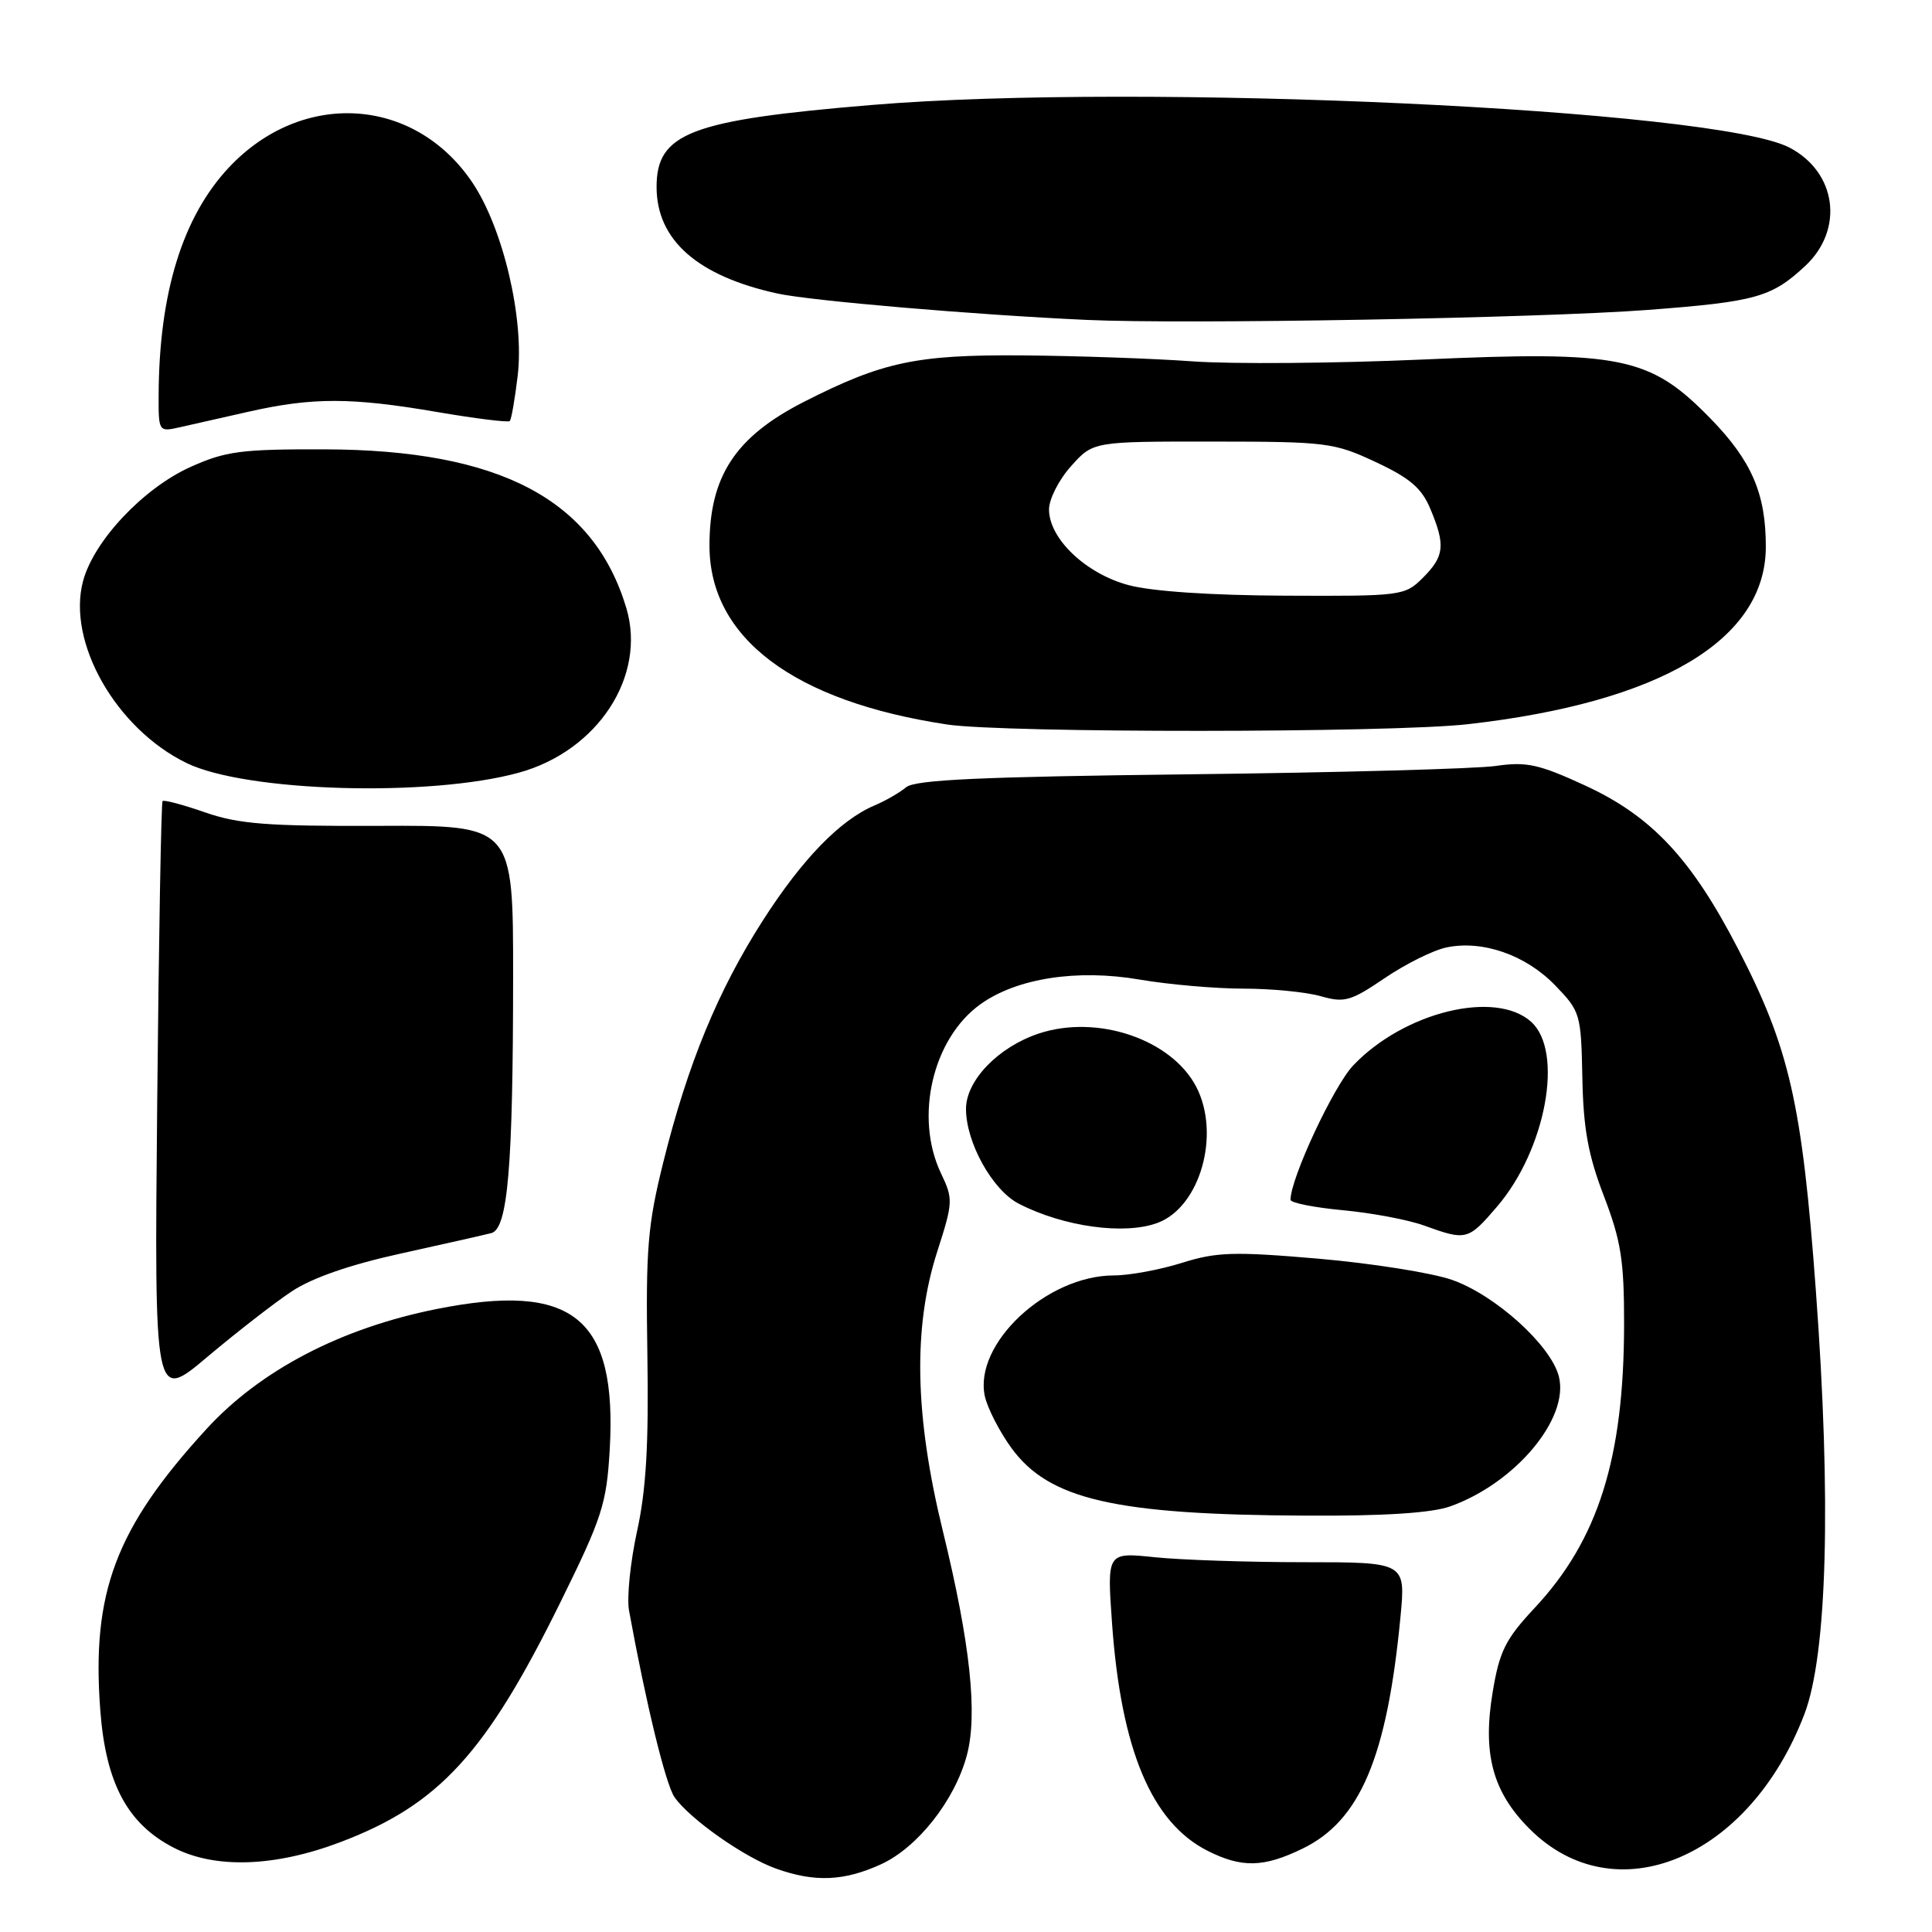 <?xml version="1.0" encoding="UTF-8" standalone="no"?>
<!DOCTYPE svg PUBLIC "-//W3C//DTD SVG 1.1//EN" "http://www.w3.org/Graphics/SVG/1.1/DTD/svg11.dtd" >
<svg xmlns="http://www.w3.org/2000/svg" xmlns:xlink="http://www.w3.org/1999/xlink" version="1.1" viewBox="0 0 256 256">
 <g >
 <path fill="currentColor"
d=" M 116.69 247.05 C 121.55 244.85 126.50 238.59 128.11 232.60 C 129.57 227.17 128.57 217.77 124.94 202.90 C 121.19 187.58 120.96 175.88 124.19 165.84 C 126.29 159.31 126.31 158.88 124.69 155.48 C 121.13 148.02 123.58 137.57 129.95 133.04 C 134.76 129.61 142.75 128.38 151.01 129.80 C 154.88 130.46 161.07 131.00 164.78 131.00 C 168.48 131.00 173.08 131.45 175.00 132.00 C 178.14 132.90 178.97 132.67 183.49 129.60 C 186.25 127.73 189.92 125.90 191.67 125.54 C 196.43 124.54 202.16 126.53 206.04 130.54 C 209.41 134.02 209.50 134.33 209.67 142.80 C 209.80 149.55 210.44 153.07 212.53 158.50 C 214.80 164.43 215.21 167.03 215.20 175.50 C 215.18 193.25 211.77 204.06 203.33 213.08 C 199.49 217.19 198.69 218.78 197.79 224.19 C 196.42 232.39 197.78 237.44 202.67 242.33 C 214.02 253.69 231.78 246.28 239.09 227.14 C 242.12 219.22 242.67 198.84 240.61 171.00 C 238.79 146.25 237.12 138.92 230.33 125.78 C 224.13 113.78 218.88 108.16 210.03 104.08 C 203.91 101.26 202.26 100.90 198.21 101.49 C 195.62 101.87 177.33 102.37 157.57 102.60 C 130.06 102.92 121.28 103.32 120.07 104.31 C 119.21 105.03 117.32 106.12 115.87 106.73 C 111.32 108.66 106.31 113.82 101.10 121.94 C 95.15 131.22 91.13 140.96 87.89 154.00 C 85.82 162.32 85.56 165.49 85.78 179.50 C 85.97 191.35 85.62 197.42 84.41 202.91 C 83.52 206.99 83.04 211.71 83.35 213.41 C 85.61 225.79 88.21 236.46 89.38 238.14 C 91.41 241.03 98.59 246.09 102.83 247.60 C 107.94 249.43 111.80 249.27 116.69 247.05 Z  M 45.11 244.09 C 58.18 239.13 64.39 232.35 74.29 212.24 C 79.79 201.09 80.37 199.27 80.79 192.12 C 81.80 174.58 75.95 169.83 57.82 173.46 C 45.17 175.99 34.50 181.56 27.36 189.35 C 15.31 202.51 12.11 211.01 13.29 226.64 C 14.02 236.30 16.89 241.67 23.00 244.82 C 28.48 247.65 36.41 247.39 45.11 244.09 Z  M 172.58 244.96 C 180.23 241.26 183.79 232.84 185.57 214.25 C 186.26 207.00 186.26 207.00 172.78 207.00 C 165.36 207.00 156.46 206.70 152.99 206.34 C 146.68 205.68 146.68 205.68 147.35 215.09 C 148.55 231.87 152.60 241.51 160.03 245.25 C 164.54 247.52 167.43 247.46 172.58 244.96 Z  M 192.17 199.60 C 200.79 196.52 207.96 187.96 206.56 182.40 C 205.53 178.28 198.11 171.57 192.37 169.58 C 189.69 168.65 181.73 167.39 174.68 166.78 C 163.47 165.82 161.21 165.89 156.60 167.34 C 153.70 168.25 149.65 169.00 147.61 169.00 C 138.68 169.00 128.98 178.08 130.50 185.02 C 130.85 186.59 132.42 189.66 133.99 191.83 C 138.97 198.70 147.68 200.71 173.00 200.83 C 183.44 200.89 189.70 200.48 192.17 199.60 Z  M 38.65 171.12 C 41.35 169.32 46.40 167.57 53.15 166.09 C 58.84 164.84 64.22 163.62 65.11 163.39 C 67.29 162.80 67.98 154.61 67.99 129.43 C 68.00 109.35 68.00 109.35 50.25 109.43 C 35.42 109.49 31.62 109.19 27.19 107.65 C 24.26 106.63 21.72 105.95 21.54 106.15 C 21.36 106.34 21.04 124.32 20.83 146.11 C 20.45 185.72 20.45 185.72 27.48 179.79 C 31.34 176.54 36.37 172.63 38.65 171.12 Z  M 198.37 159.88 C 204.84 152.33 207.24 139.33 202.89 135.40 C 198.16 131.13 186.06 134.09 179.32 141.16 C 176.72 143.89 171.00 156.14 171.00 158.98 C 171.00 159.38 174.11 160.00 177.92 160.36 C 181.73 160.71 186.56 161.62 188.67 162.38 C 194.31 164.42 194.53 164.36 198.37 159.88 Z  M 153.43 162.02 C 159.04 159.89 161.75 150.29 158.52 144.03 C 155.25 137.72 145.43 134.38 137.67 136.94 C 132.29 138.72 128.00 143.16 128.00 146.94 C 128.00 151.39 131.50 157.69 134.98 159.49 C 140.92 162.56 149.07 163.68 153.43 162.02 Z  M 68.73 102.39 C 79.21 99.51 85.69 89.59 82.99 80.56 C 78.67 66.16 66.20 59.60 43.00 59.54 C 31.93 59.51 29.89 59.78 25.21 61.89 C 18.99 64.70 12.44 71.65 11.01 76.98 C 8.83 85.08 15.38 96.58 24.75 101.12 C 32.63 104.94 56.92 105.64 68.73 102.39 Z  M 194.50 95.96 C 220.02 93.07 233.94 84.79 233.98 72.50 C 234.00 65.45 232.12 61.08 226.68 55.49 C 218.64 47.24 214.86 46.46 188.50 47.64 C 176.95 48.15 163.22 48.26 158.00 47.88 C 152.78 47.50 142.61 47.15 135.41 47.09 C 121.39 46.99 116.92 47.95 106.48 53.27 C 97.43 57.89 94.00 63.13 94.01 72.32 C 94.02 84.54 105.19 92.94 125.50 96.00 C 133.12 97.14 184.31 97.12 194.50 95.96 Z  M 33.00 54.54 C 41.43 52.64 46.59 52.65 57.90 54.59 C 62.99 55.46 67.33 56.00 67.55 55.79 C 67.76 55.57 68.23 52.86 68.60 49.76 C 69.49 42.21 66.65 30.18 62.56 24.14 C 54.88 12.79 40.04 11.88 30.36 22.16 C 24.20 28.71 21.07 38.81 21.02 52.38 C 21.00 57.18 21.04 57.24 23.75 56.63 C 25.26 56.28 29.42 55.34 33.00 54.54 Z  M 218.29 41.07 C 232.66 39.98 234.73 39.40 239.20 35.24 C 244.39 30.40 243.37 22.79 237.08 19.54 C 227.24 14.46 151.18 10.93 115.50 13.91 C 91.48 15.91 87.00 17.62 87.00 24.77 C 87.00 31.80 92.41 36.57 103.00 38.89 C 107.42 39.86 129.22 41.72 144.00 42.39 C 157.10 42.99 203.98 42.15 218.29 41.07 Z  M 149.53 77.53 C 143.87 76.01 139.00 71.38 139.00 67.50 C 139.00 66.14 140.31 63.56 141.92 61.77 C 144.84 58.50 144.84 58.50 160.67 58.51 C 175.77 58.52 176.77 58.64 182.28 61.22 C 186.82 63.34 188.39 64.68 189.53 67.43 C 191.55 72.25 191.39 73.70 188.55 76.55 C 186.14 78.95 185.77 79.00 170.30 78.93 C 160.50 78.89 152.61 78.36 149.53 77.53 Z "/>
</g>
</svg>